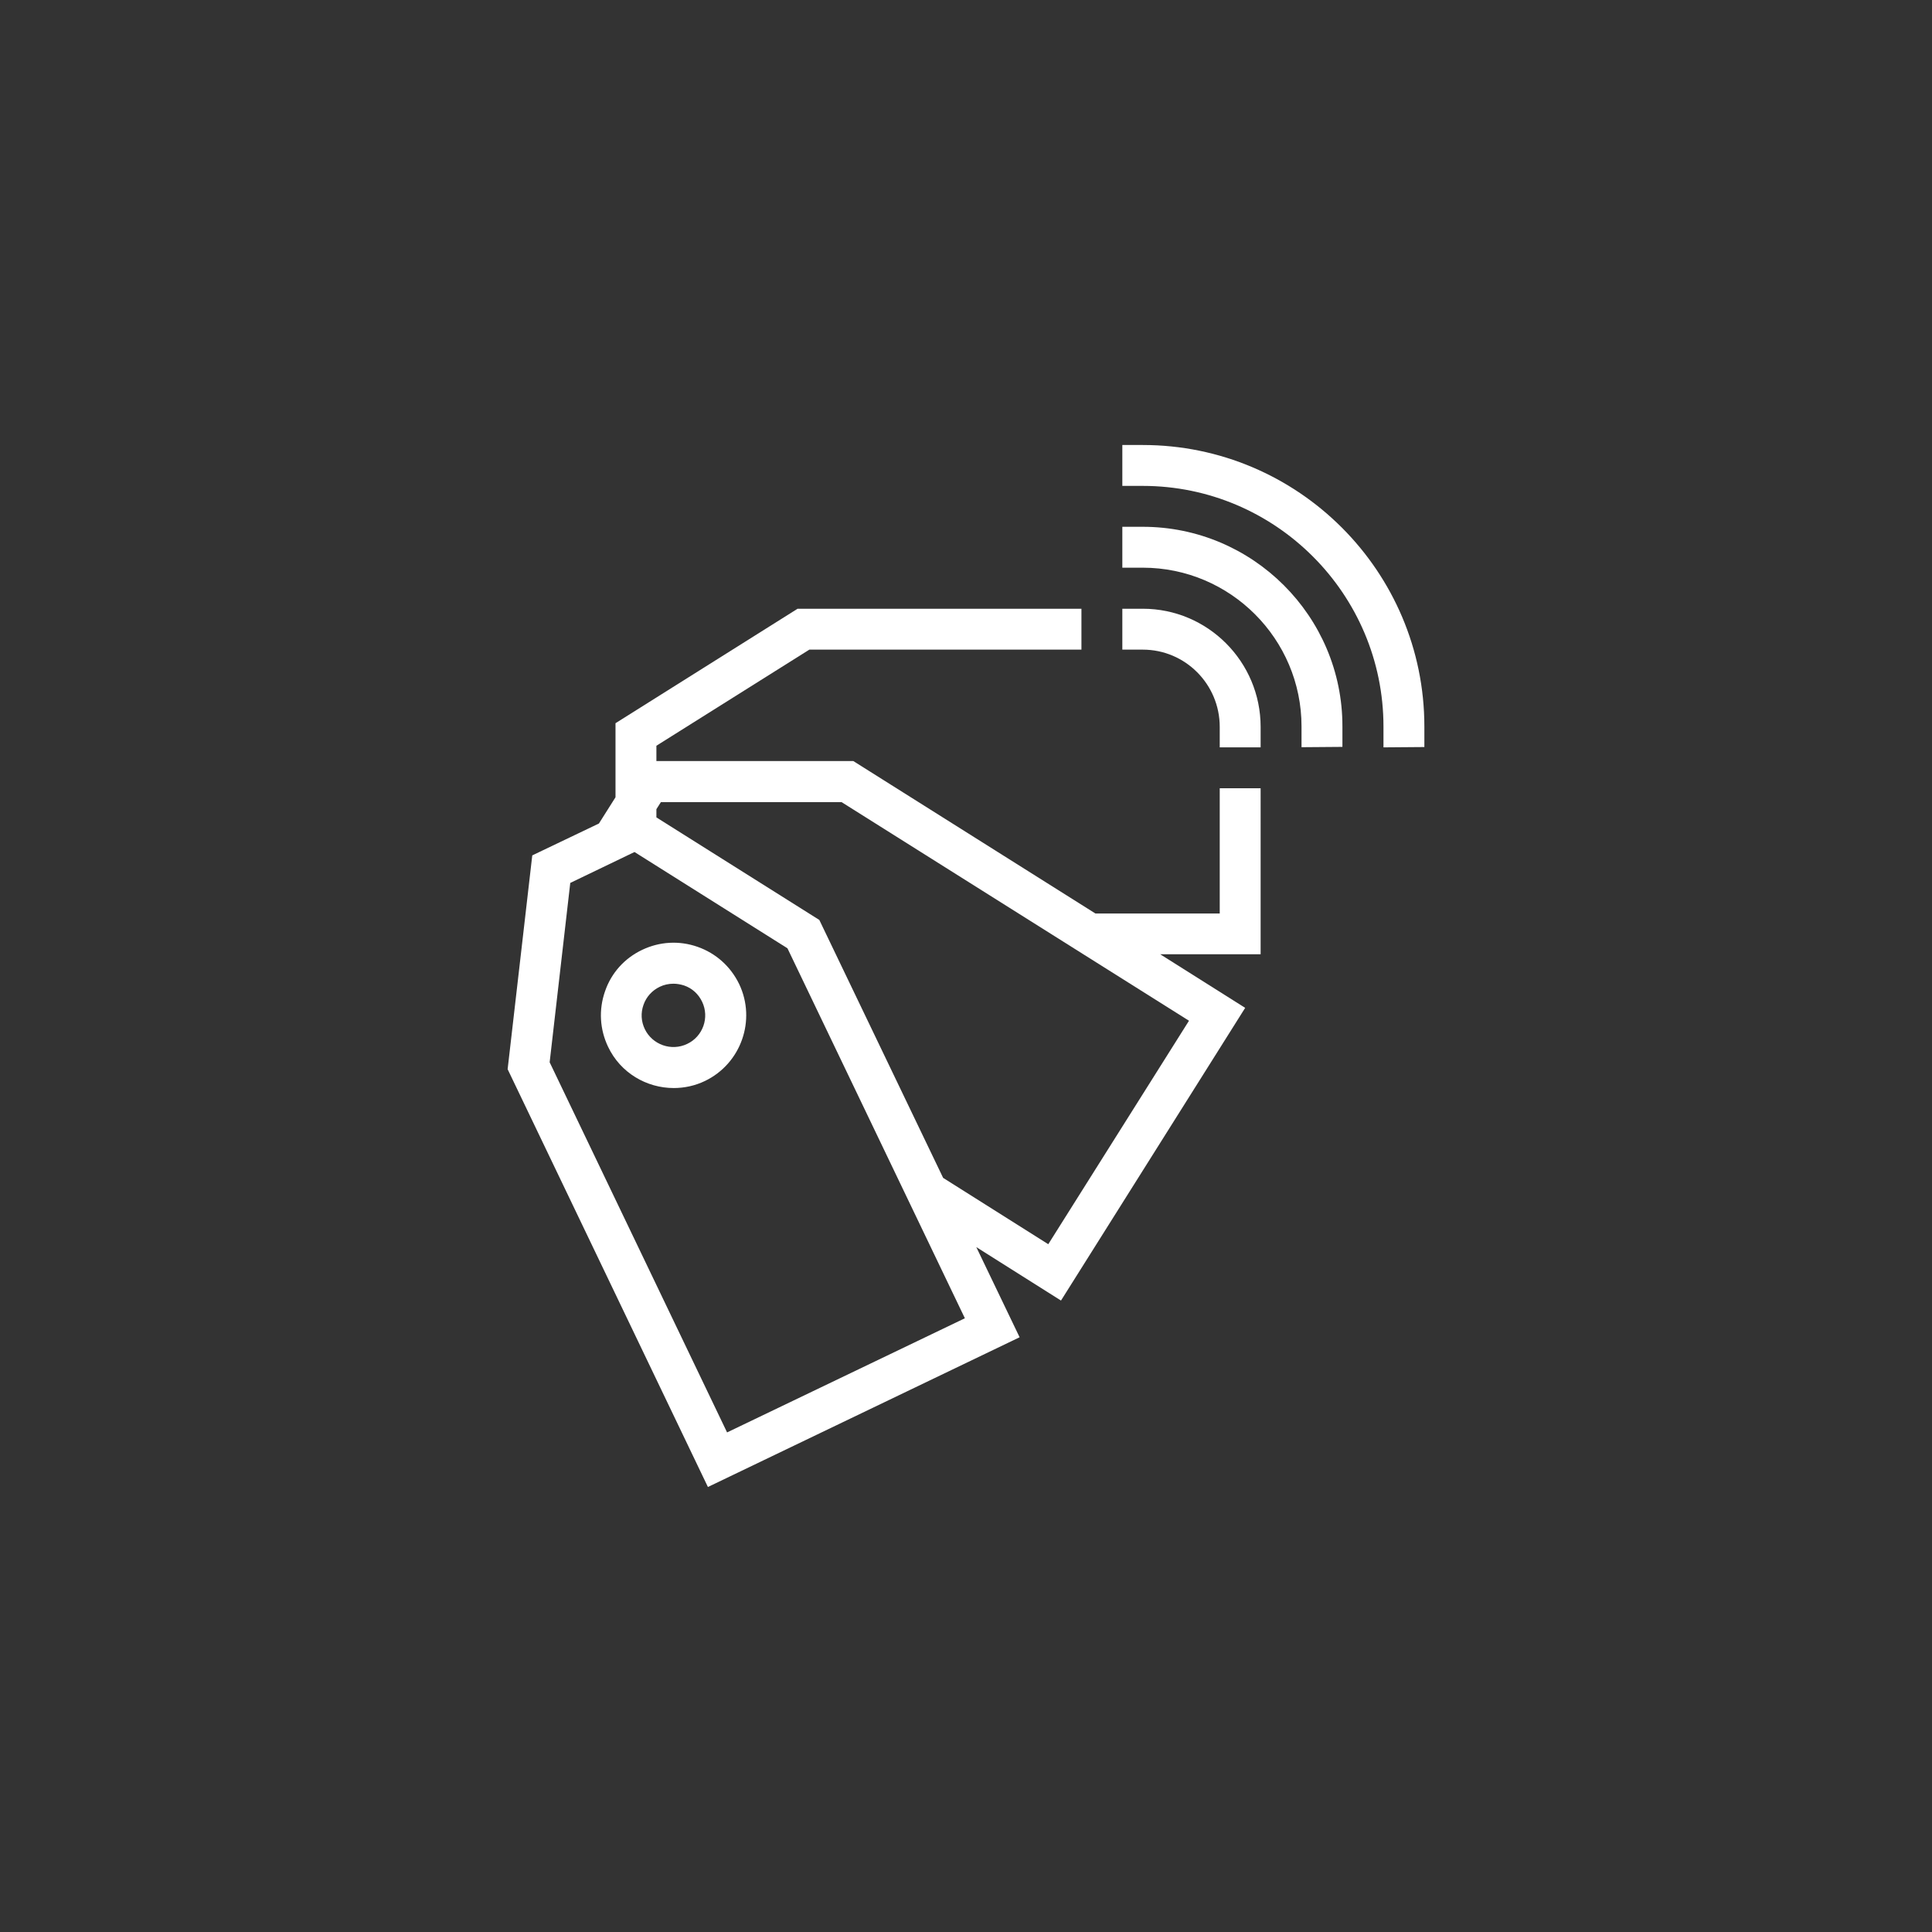 <?xml version="1.0" encoding="utf-8"?>
<!-- Generator: Adobe Illustrator 24.3.0, SVG Export Plug-In . SVG Version: 6.00 Build 0)  -->
<svg version="1.1" xmlns="http://www.w3.org/2000/svg" xmlns:xlink="http://www.w3.org/1999/xlink" x="0px" y="0px"
	 viewBox="0 0 120 120" enable-background="new 0 0 120 120" xml:space="preserve">
<rect x="0" y="0" width="120" height="120" fill="#333333" stroke="none"/>
<g id="Layer_1" display="none">
</g>
<g id="Layer_4" display="none">
	<g id="House" display="inline">
	</g>
</g>
<g id="Layer_5" display="none">
</g>
<g id="Layer_9" display="none">
</g>
<g id="Layer_19">
</g>
<g id="Layer_18">
</g>
<g id="Layer_15">
</g>
<g id="Layer_10_copy">
</g>
<g id="Layer_11">
</g>
<g id="Layer_10">
</g>
<g id="Layer_7">
</g>
<g id="Layer_6">
</g>
<g id="Layer_3">
</g>
<g id="Layer_17">
</g>
<g id="Layer_16">
	<g>
		<path fill="#FFFFFF" d="M75.77,56.74h-7.73L53,47.27H40.77v-0.95l9.5-5.97h16.9v-2.54H49.54l-11.31,7.11v4.6l-1.03,1.63
			l-4.14,1.98l-1.53,13.28l12.44,25.95l19.36-9.3l-2.69-5.6l5.26,3.32l11.44-18.18l-5.28-3.33h6.24V48.96h-2.54V56.74z M45.16,88.97
			L34.14,65.98l1.28-11.14l3.99-1.92l9.5,5.98l11.02,22.98L45.16,88.97z M65.11,77.28l-6.53-4.12l-7.69-16.02l-10.12-6.37v-0.51
			l0.28-0.44h11.22L73.85,63.4L65.11,77.28z"/>
		<path fill="#FFFFFF" d="M43.33,58.81c-1.14-0.4-2.36-0.33-3.45,0.19c-1.09,0.52-1.91,1.43-2.3,2.57c-0.4,1.14-0.33,2.36,0.19,3.45
			c0.77,1.62,2.39,2.56,4.08,2.56c0.65,0,1.32-0.14,1.94-0.44c2.24-1.08,3.19-3.78,2.12-6.02C45.38,60.03,44.47,59.21,43.33,58.81z
			 M42.68,64.84c-0.98,0.47-2.16,0.05-2.63-0.92c-0.23-0.48-0.26-1.01-0.08-1.51c0.17-0.49,0.53-0.89,1.01-1.12l0,0
			c0.27-0.13,0.56-0.19,0.85-0.19c0.22,0,0.44,0.04,0.66,0.11c0.5,0.17,0.89,0.53,1.12,1.01C44.08,63.2,43.66,64.38,42.68,64.84z"/>
		<path fill="#FFFFFF" d="M70.98,27.64h-1.27v2.54h1.27c8.24,0,14.95,6.71,14.95,14.95v1.29l2.54-0.02v-1.27
			C88.47,35.49,80.63,27.64,70.98,27.64z"/>
		<path fill="#FFFFFF" d="M70.98,32.72h-1.27v2.54h1.27c5.44,0,9.86,4.43,9.86,9.86v1.29l2.54-0.02v-1.27
			C83.39,38.29,77.82,32.72,70.98,32.72z"/>
		<path fill="#FFFFFF" d="M75.76,45.15v1.27h2.54v-1.27c0-4.05-3.28-7.34-7.32-7.34h-1.27v2.54h1.27
			C73.62,40.35,75.76,42.5,75.76,45.15z"/>
	</g>
</g>
<g id="Layer_2">
</g>
<g id="Layer_2_copy_2" display="none">
</g>
<g id="Layer_2_copy" display="none">
</g>
</svg>
